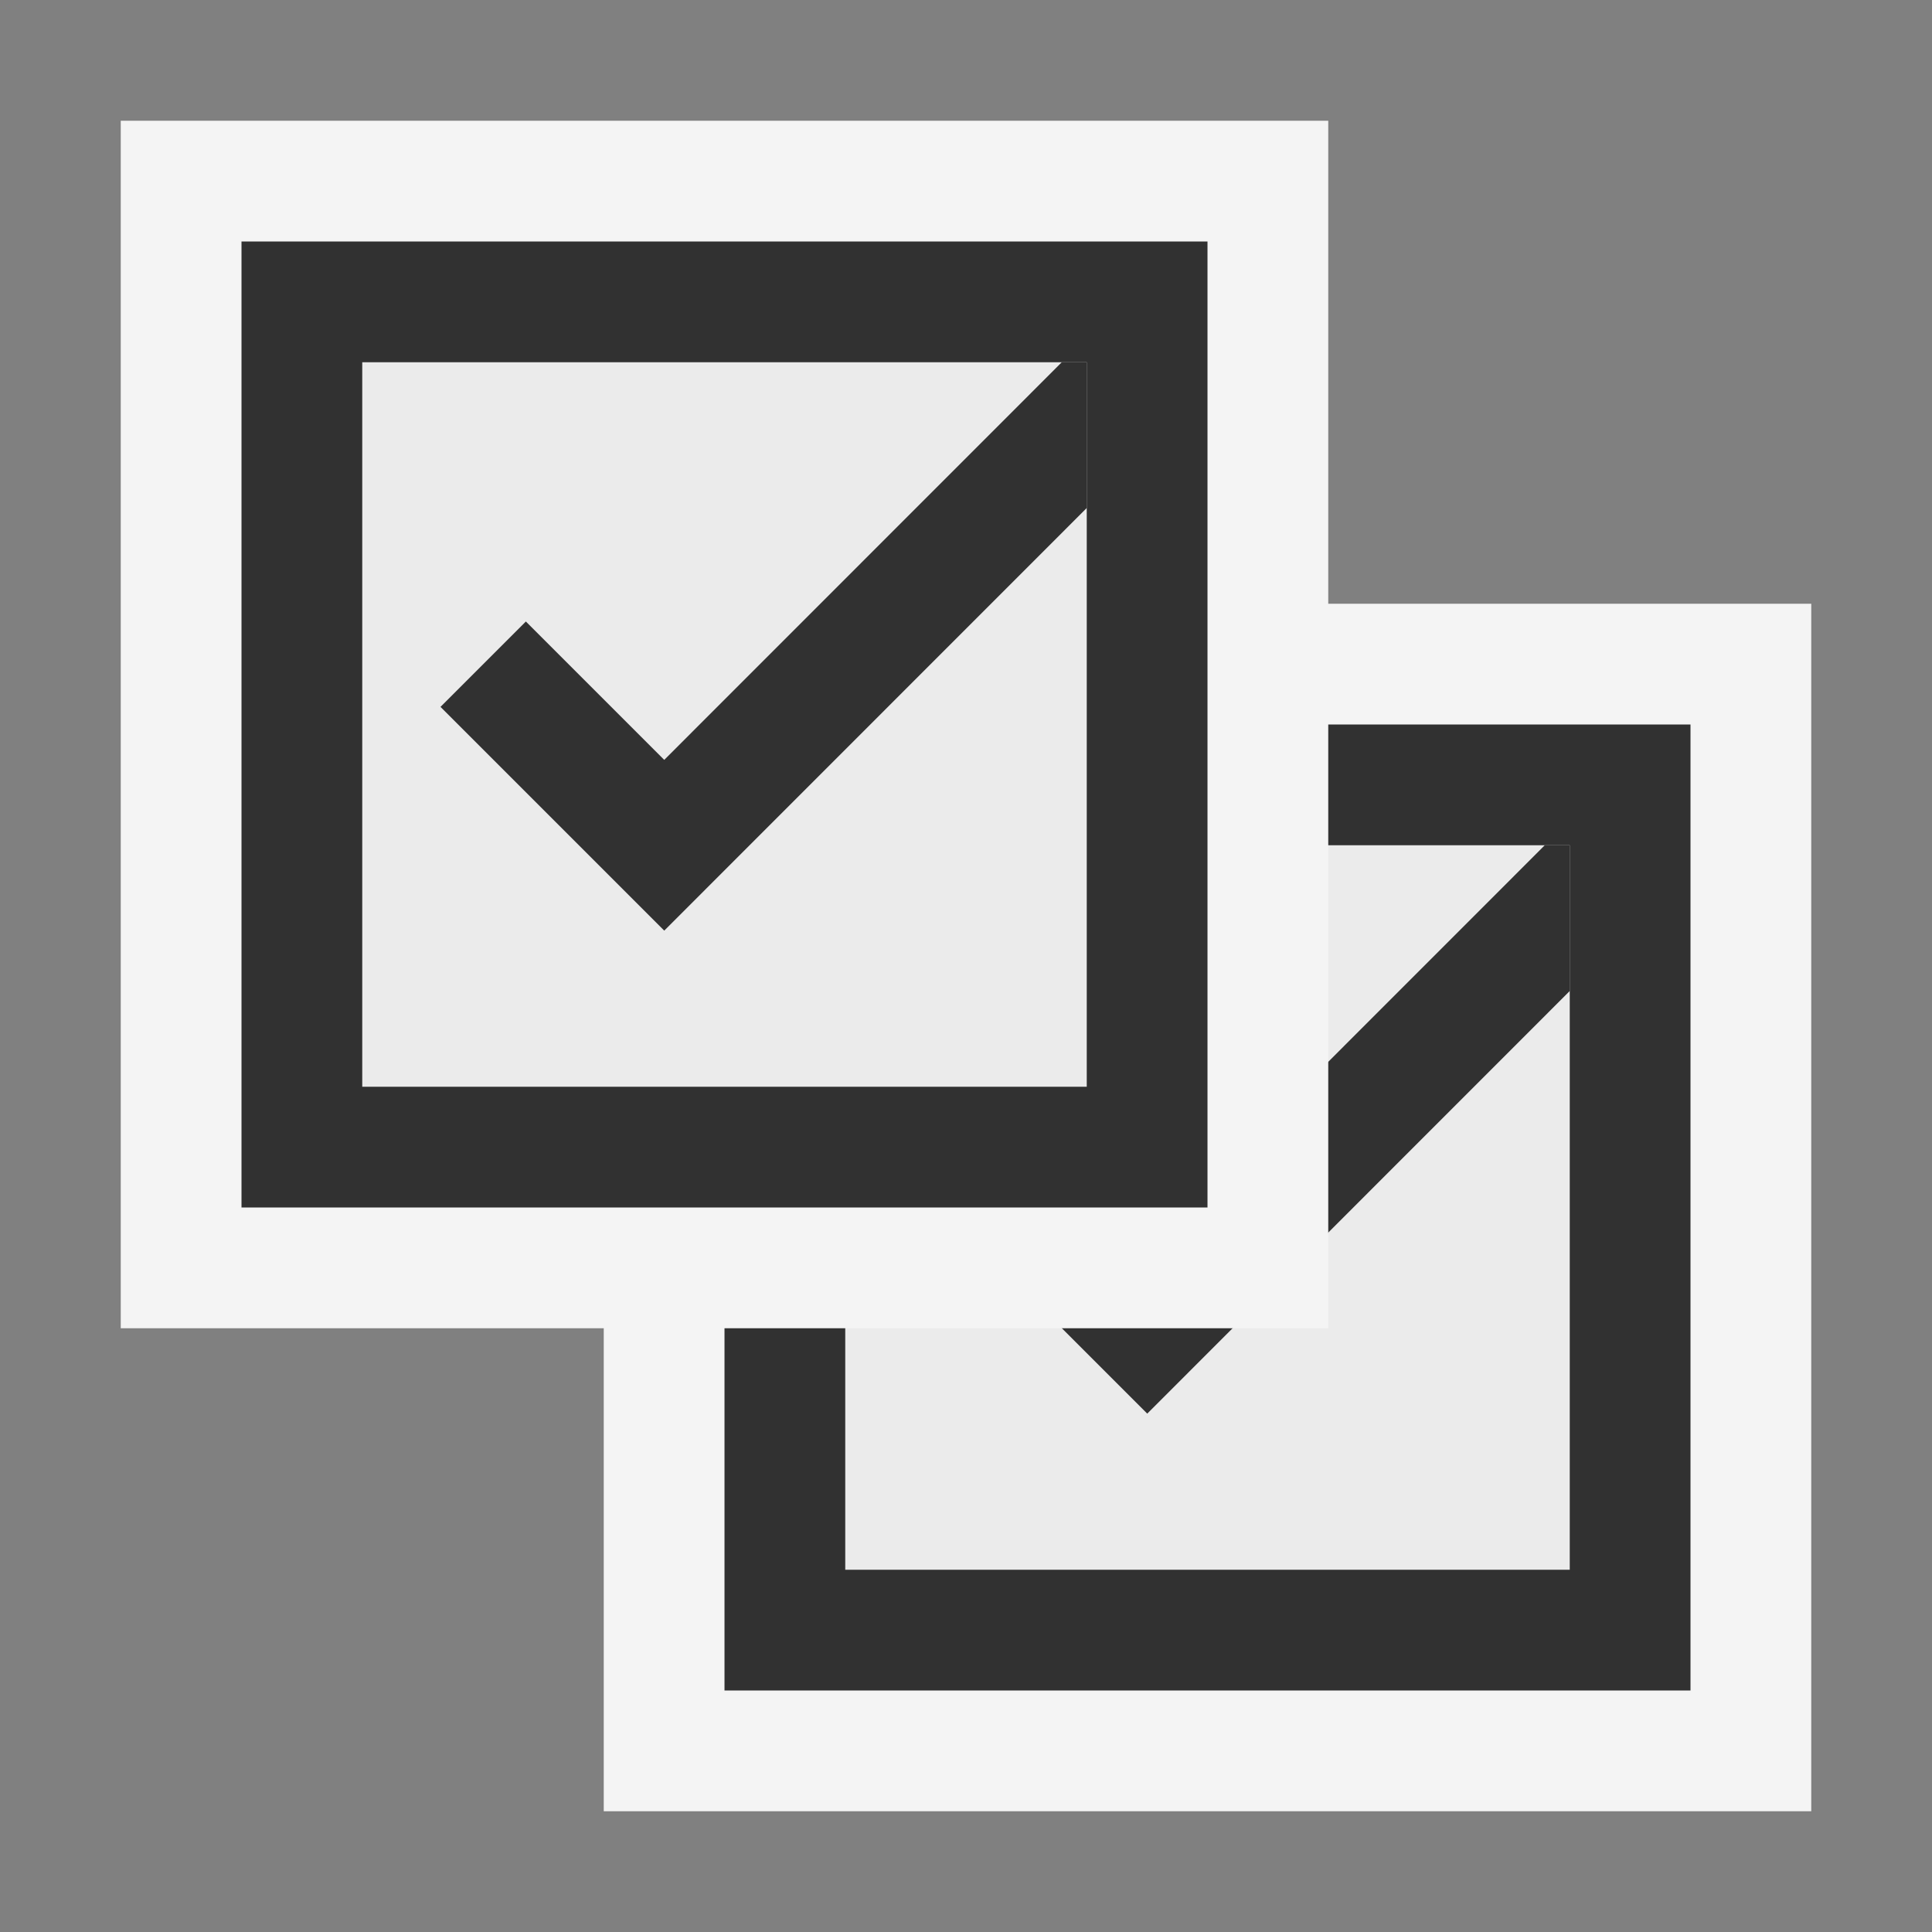 <svg ti:v="1" width="16" height="16" viewBox="0 0 16 16" xmlns="http://www.w3.org/2000/svg" xmlns:ti="urn:schemas-jetbrains-com:tisvg"><rect x="0" y="0" width="16" height="16" fill="#808080" stroke="none"/><rect id="frame" width="16" height="16" fill="none"/><g fill-rule="evenodd"><path d="M15 15H5V5h10v10z" fill="#F4F4F4"/><path d="M6 14h8V6H6v8z" fill="#313131"/><path d="M13 13H7V7h6v6z" fill="#EBEBEB"/><path d="M9.501 10.293L8.355 9.147l-.707.707 1.853 1.853L13 8.207V7h-.207l-3.292 3.293z" fill="#313131"/><path d="M11 11H1V1h10v10z" fill="#F4F4F4"/><path d="M2 10h8V2H2v8z" fill="#313131"/><path d="M9 9H3V3h6v6z" fill="#EBEBEB"/><path d="M5.501 6.293L4.355 5.147l-.707.707 1.853 1.853L9 4.207V3h-.207L5.501 6.293z" fill="#313131"/></g></svg>